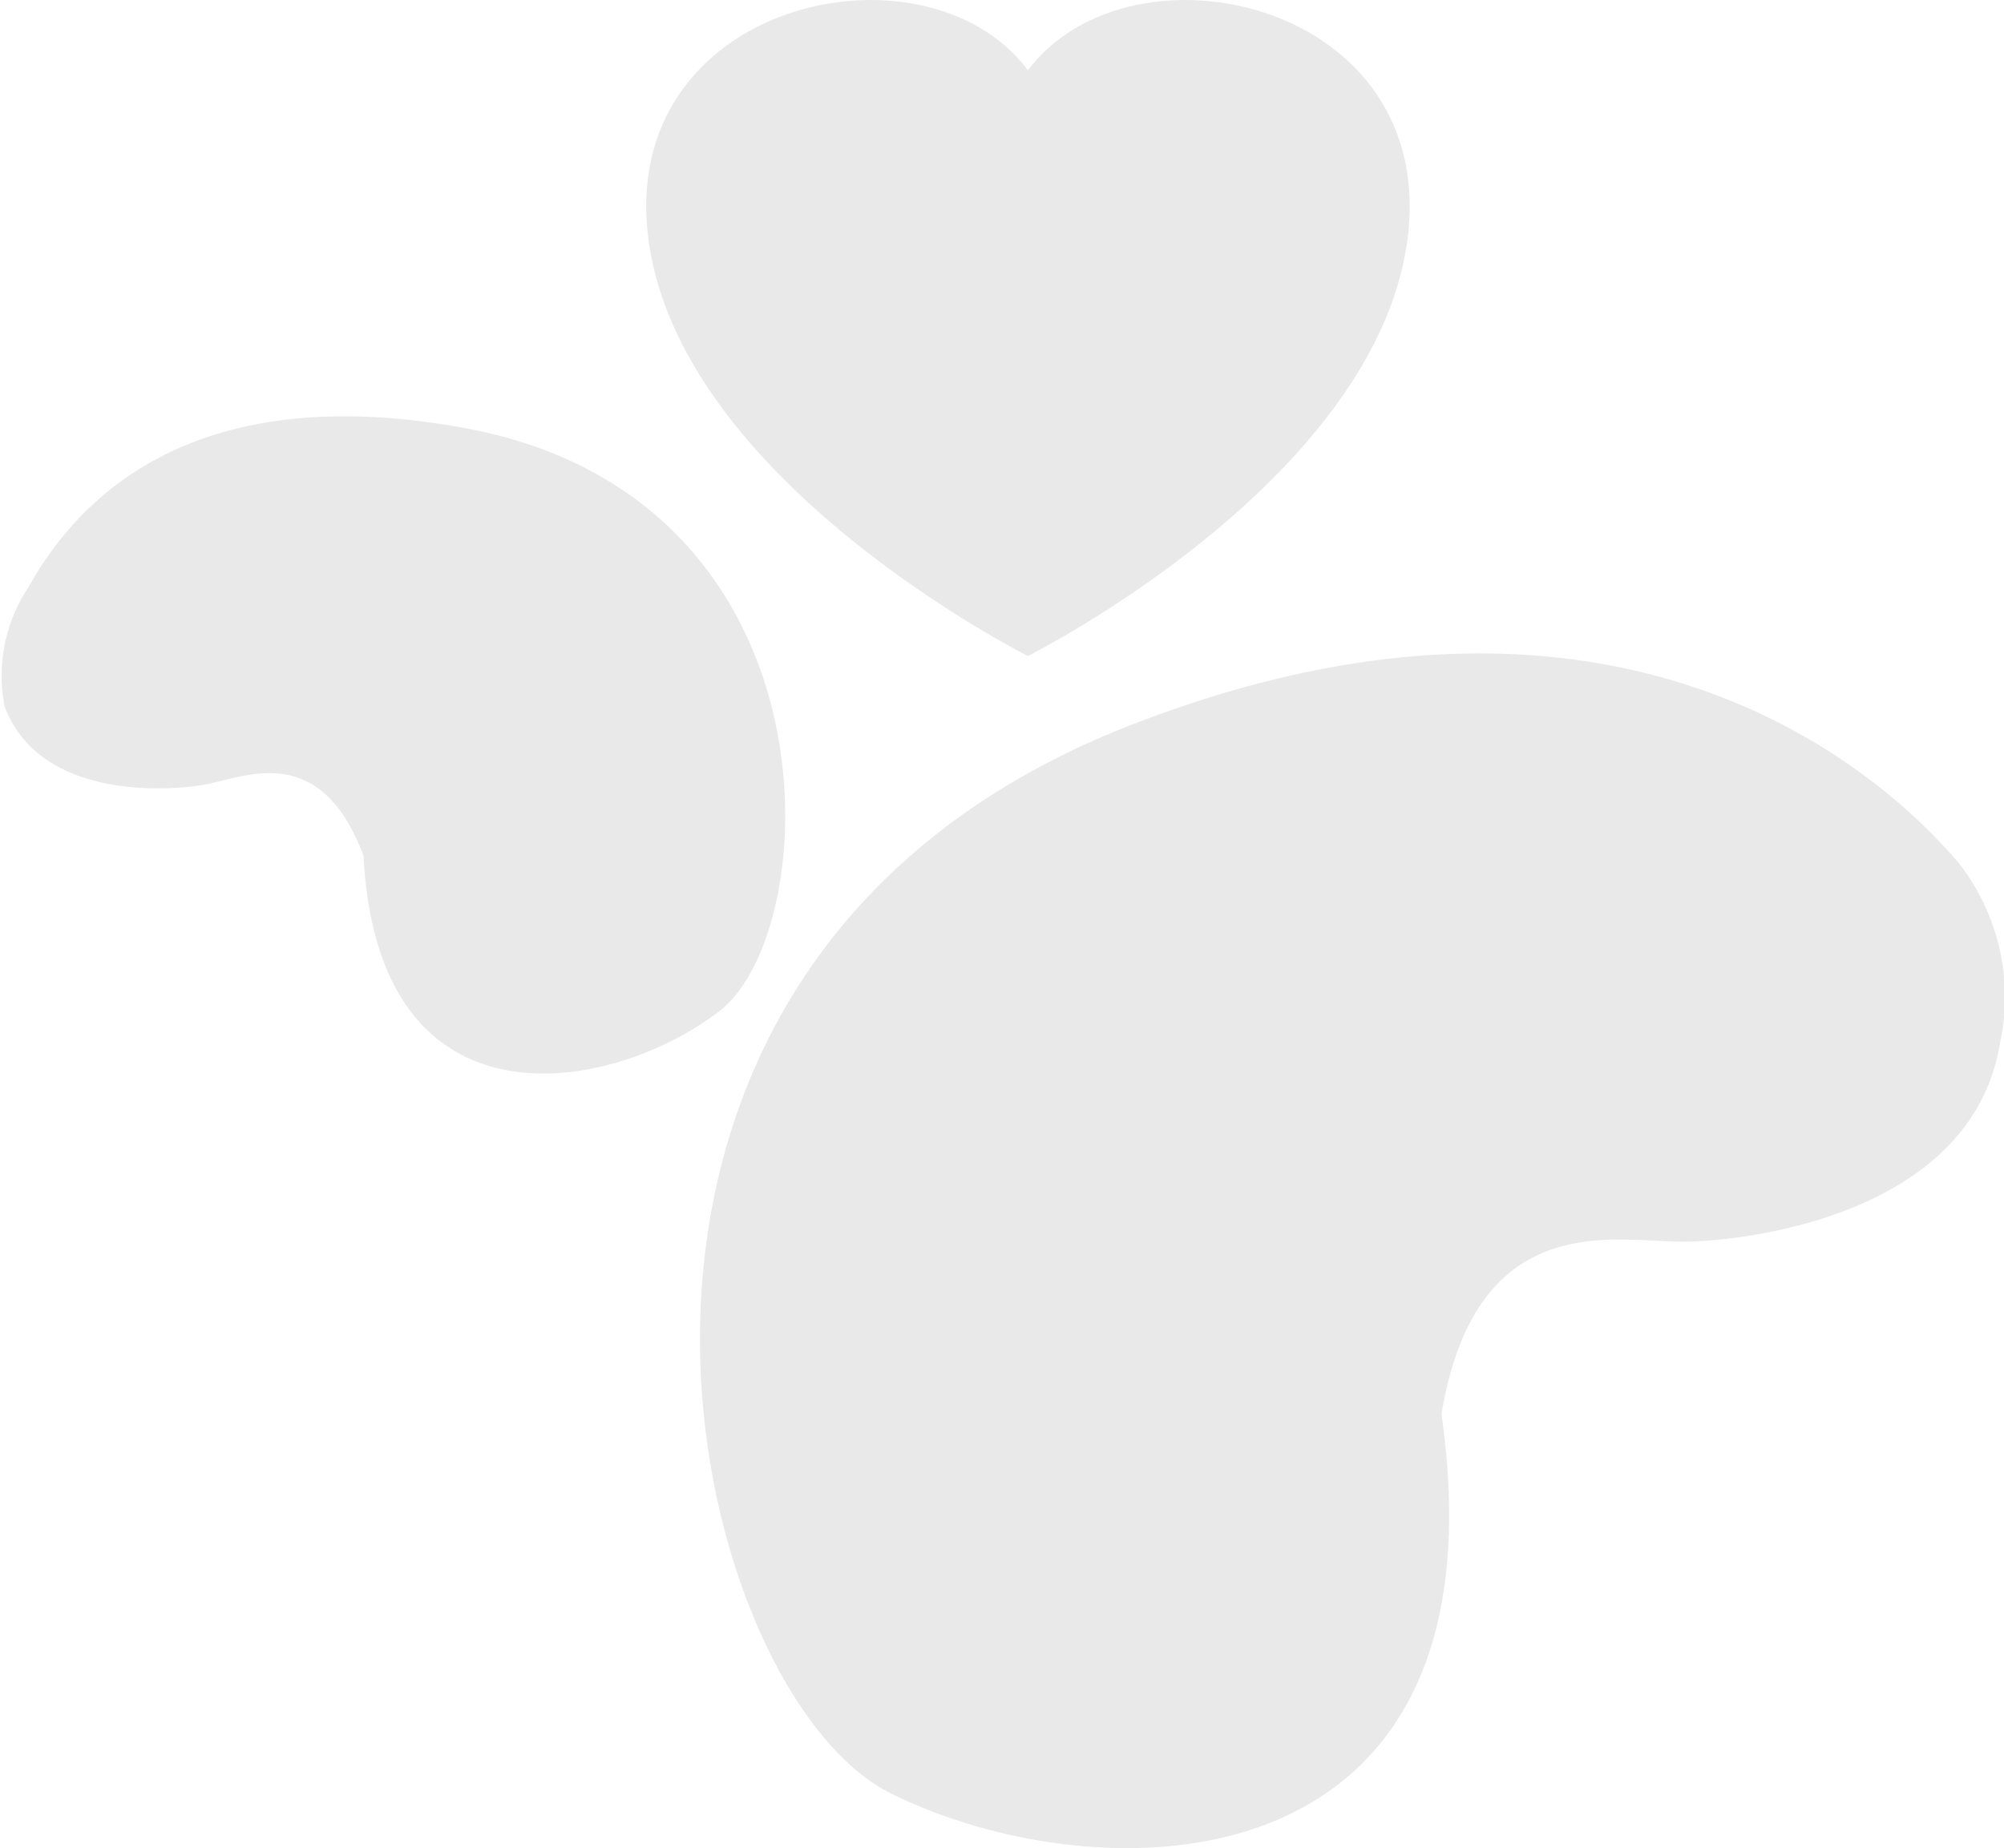<svg xmlns="http://www.w3.org/2000/svg" width="46.316" height="42.723" viewBox="0 0 46.316 42.723">
  <g id="광명원_로고" data-name="광명원 로고" transform="translate(-480.173 -1061.961)">
    <path id="패스_472" data-name="패스 472" d="M530.526,1089.954a5.029,5.029,0,0,0-.956-4.19c-2.268-2.66-8.424-7.344-19.117-3.186-14.337,5.576-10.355,22.3-5.576,24.692s14.337,2.39,12.744-8.762h0c.8-4.779,3.983-3.983,5.576-3.983C524.541,1094.526,529.855,1093.959,530.526,1089.954Z" transform="translate(-4.133 -3.859)" fill="#e9e9e9"/>
    <path id="패스_473" data-name="패스 473" d="M480.279,1080.75a3.7,3.7,0,0,1,.553-2.758c.994-1.771,3.5-4.871,10.045-3.683,8.778,1.593,8.377,11.589,5.925,13.484s-7.891,2.957-8.227-3.589h0c-.986-2.641-2.71-1.833-3.616-1.656C484.193,1082.7,481.107,1082.963,480.279,1080.75Z" transform="translate(0 -2.459)" fill="#e9e9e9"/>
    <path id="패스_474" data-name="패스 474" d="M516.508,1067.568c-.8,5.576-8.762,9.558-8.762,9.558s-7.965-3.983-8.762-9.558,6.372-7.169,8.762-3.983C510.136,1060.4,517.3,1061.992,516.508,1067.568Z" transform="translate(-3.815 0)" fill="#e9e9e9"/>
  </g>
</svg>
